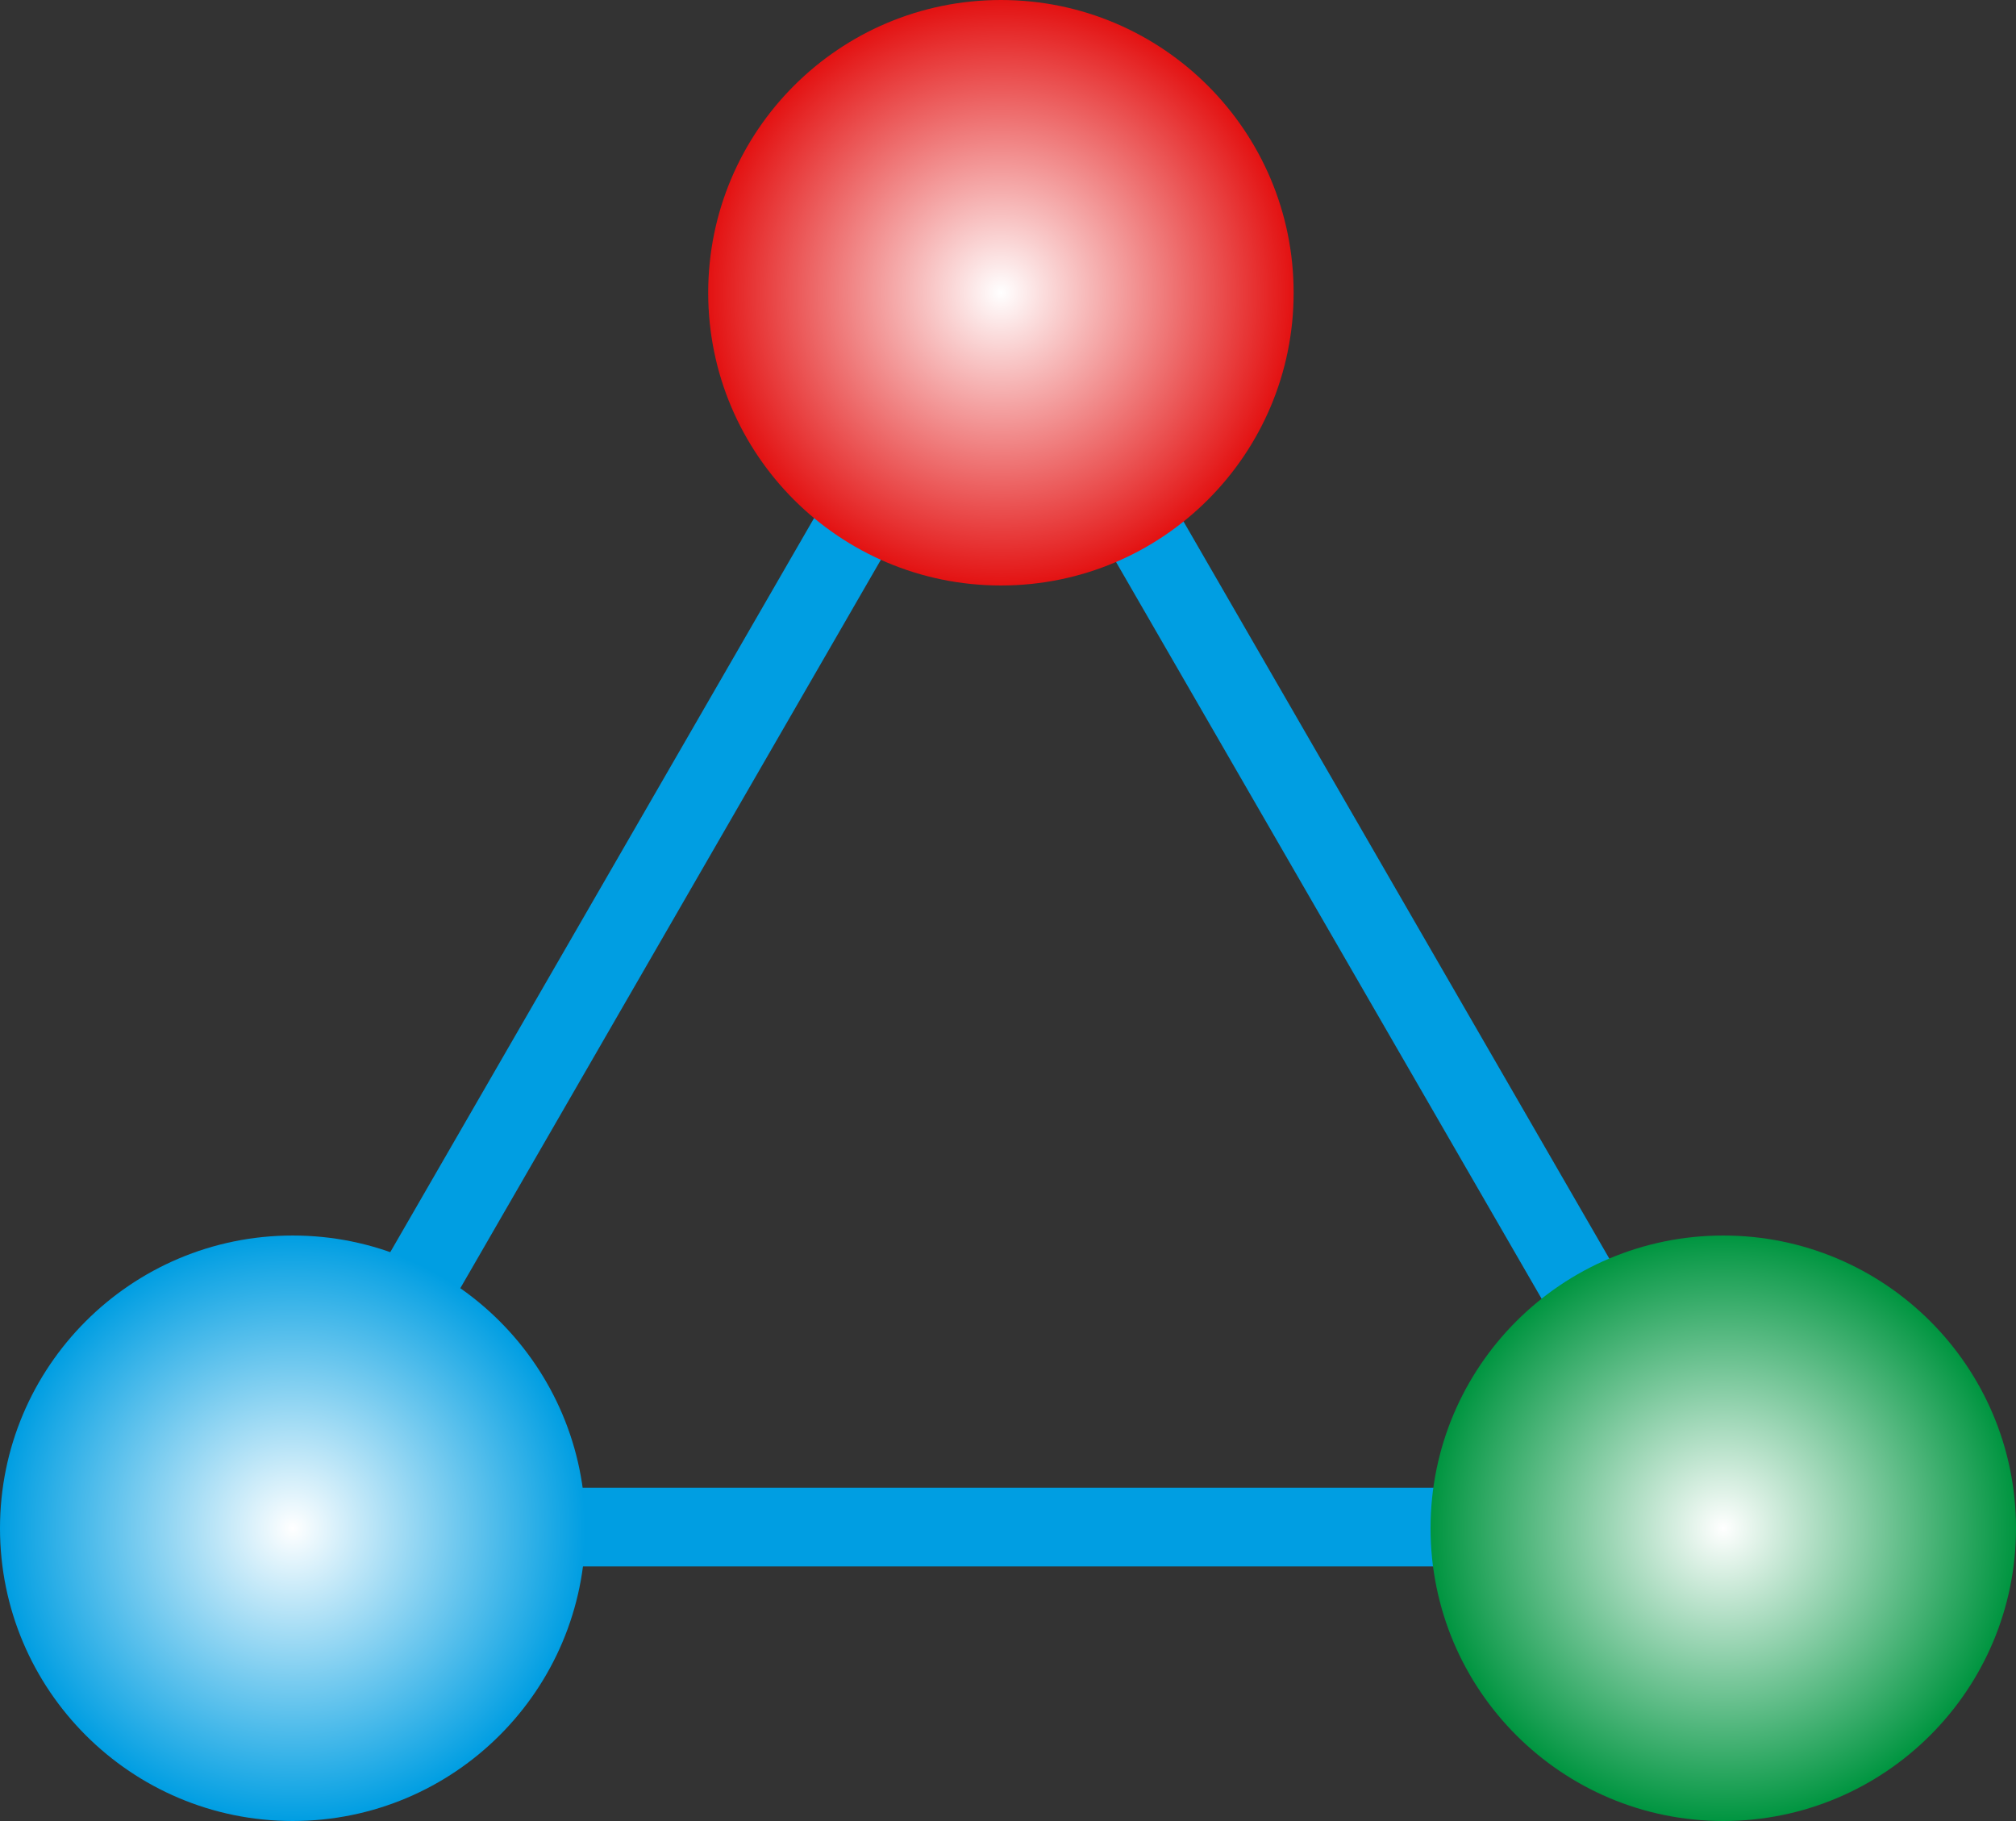 <?xml version="1.0" encoding="UTF-8"?>
<svg id="_레이어_2" data-name="레이어 2" xmlns="http://www.w3.org/2000/svg" xmlns:xlink="http://www.w3.org/1999/xlink" viewBox="0 0 51.24 46.28">
  <rect x="0" y="0" width="51.24" height="46.28" fill="#333333" stroke="none"/>
  <defs>
    <style>
      .cls-1 {
        fill: none;
        stroke: #009ee2;
        stroke-miterlimit: 10;
        stroke-width: 2px;
      }

      .cls-2 {
        fill: url(#radial-gradient-2);
      }

      .cls-2, .cls-3, .cls-4 {
        stroke-width: 0px;
      }

      .cls-3 {
        fill: url(#radial-gradient);
      }

      .cls-4 {
        fill: url(#radial-gradient-3);
      }
    </style>
    <radialGradient id="radial-gradient" cx="25.44" cy="7.44" fx="25.44" fy="7.44" r="7.44" gradientUnits="userSpaceOnUse">
      <stop offset="0" stop-color="#fff"/>
      <stop offset="1" stop-color="#e31212"/>
    </radialGradient>
    <radialGradient id="radial-gradient-2" cx="7.44" cy="38.84" fx="7.44" fy="38.84" r="7.44" gradientUnits="userSpaceOnUse">
      <stop offset="0" stop-color="#fff"/>
      <stop offset="1" stop-color="#009ee2"/>
    </radialGradient>
    <radialGradient id="radial-gradient-3" cx="43.8" cy="38.84" fx="43.8" fy="38.84" r="7.44" gradientUnits="userSpaceOnUse">
      <stop offset="0" stop-color="#fff"/>
      <stop offset="1" stop-color="#009540"/>
    </radialGradient>
  </defs>
  <g id="_레이어_1-2" data-name="레이어 1">
    <g>
      <polygon class="cls-1" points="25.36 7.08 7.04 38.81 43.69 38.81 25.36 7.08"/>
      <circle class="cls-3" cx="25.44" cy="7.44" r="7.44"/>
      <circle class="cls-2" cx="7.44" cy="38.84" r="7.44"/>
      <circle class="cls-4" cx="43.8" cy="38.84" r="7.44"/>
    </g>
  </g>
</svg>